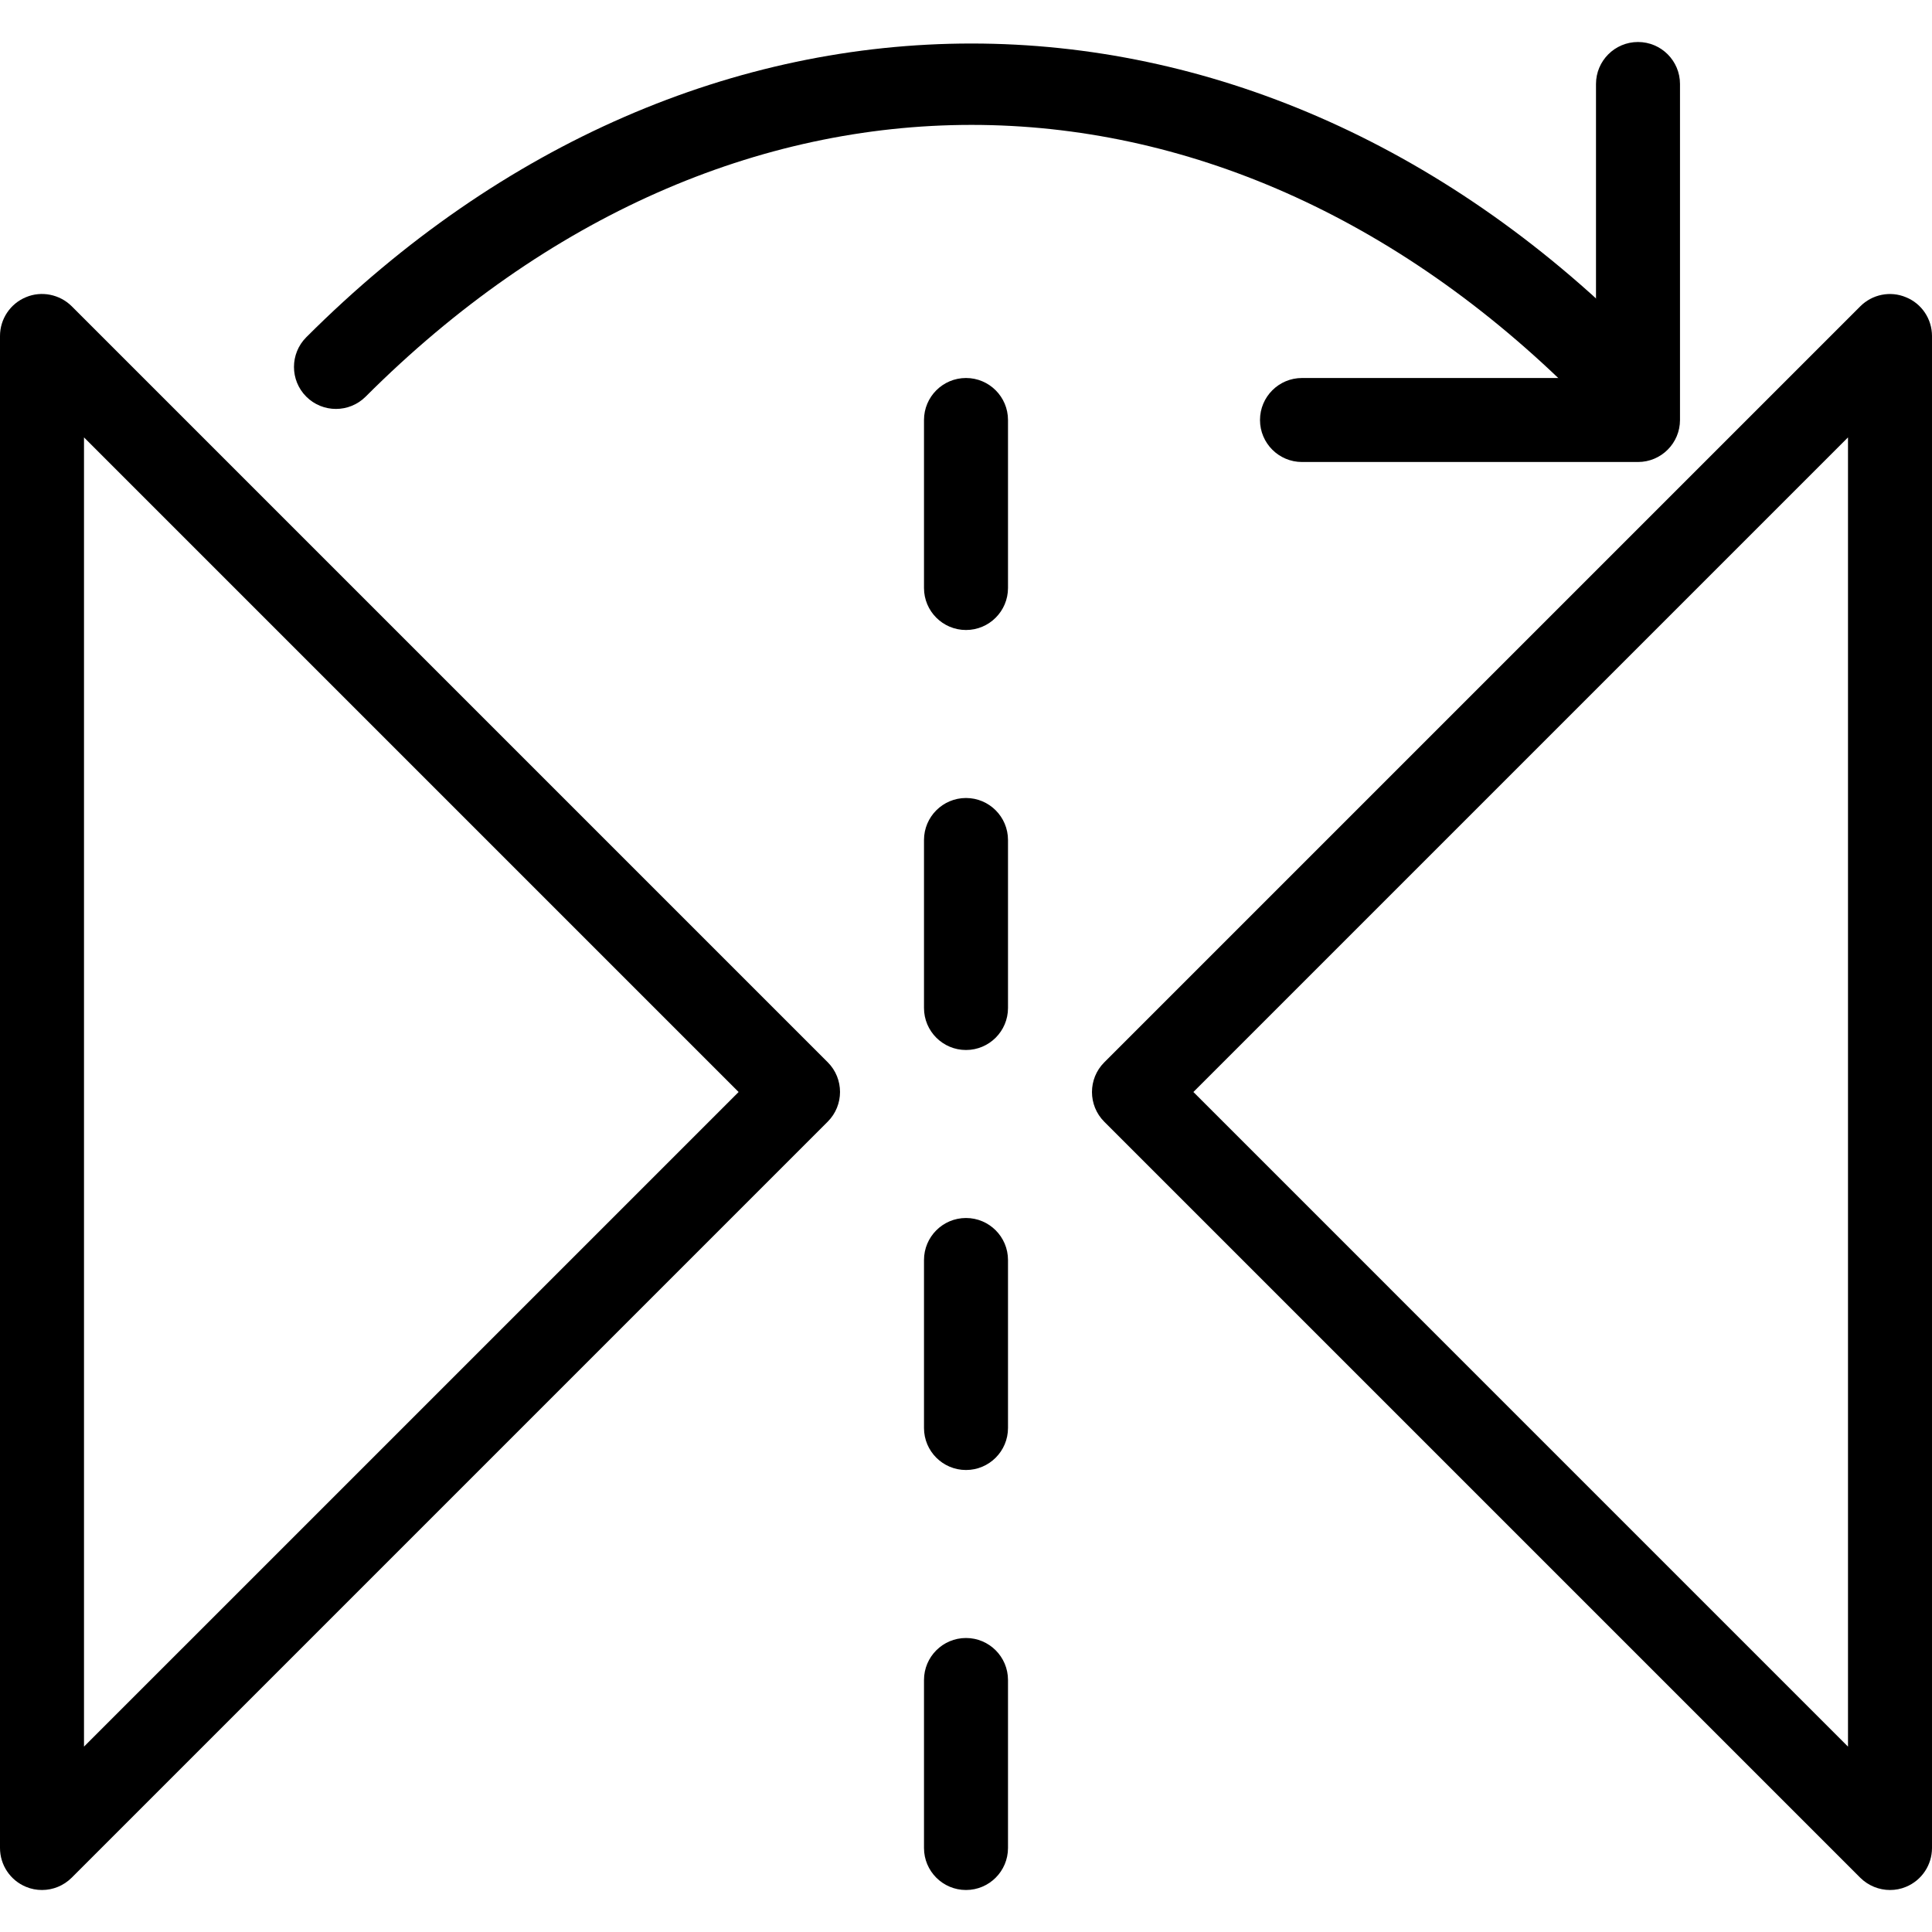 <?xml version="1.0" encoding="iso-8859-1"?>
<!-- Generator: Adobe Illustrator 19.0.0, SVG Export Plug-In . SVG Version: 6.00 Build 0)  -->
<svg version="1.1" id="Capa_1" xmlns="http://www.w3.org/2000/svg" xmlns:xlink="http://www.w3.org/1999/xlink" x="0px" y="0px"
	 viewBox="0 0 490.667 490.667" style="enable-background:new 0 0 490.667 490.667;" xml:space="preserve">
<g>
	<g>
		<path d="M415.68,85.653c-99.456-99.456-238.443-99.477-337.899,0c-4.16,4.16-4.16,10.923,0,15.083c4.16,4.16,10.923,4.16,15.083,0
			c92.032-92.011,215.68-92.032,307.733,0c2.091,2.069,4.821,3.115,7.552,3.115c2.731,0,5.461-1.045,7.531-3.115
			C419.84,96.576,419.84,89.813,415.68,85.653z"/>
	</g>
</g>
<g>
	<g>
		<path d="M416,10.667c-5.888,0-10.667,4.779-10.667,10.667V96h-74.667C324.779,96,320,100.779,320,106.667
			s4.779,10.667,10.667,10.667H416c5.888,0,10.667-4.779,10.667-10.667V21.333C426.667,15.445,421.888,10.667,416,10.667z"/>
	</g>
</g>
<g>
	<g>
		<path d="M210.219,269.781l-192-192c-3.051-3.029-7.68-3.968-11.627-2.304C2.603,77.12,0,81.024,0,85.333v384
			c0,4.309,2.603,8.213,6.592,9.856C7.893,479.744,9.301,480,10.667,480c2.773,0,5.504-1.088,7.552-3.136l192-192
			C214.379,280.704,214.379,273.941,210.219,269.781z M21.333,443.584V111.083l166.251,166.251L21.333,443.584z"/>
	</g>
</g>
<g>
	<g>
		<path d="M484.075,75.499c-3.989-1.685-8.576-0.747-11.627,2.304l-192,192c-4.16,4.16-4.16,10.923,0,15.083l192,192
			c2.048,2.027,4.779,3.115,7.552,3.115c1.365,0,2.773-0.256,4.075-0.811c3.989-1.643,6.592-5.547,6.592-9.856v-384
			C490.667,81.024,488.064,77.12,484.075,75.499z M469.333,443.584L303.083,277.333l166.251-166.251V443.584z"/>
	</g>
</g>
<g>
	<g>
		<path d="M245.333,416c-5.888,0-10.667,4.779-10.667,10.667v42.667c0,5.888,4.779,10.667,10.667,10.667S256,475.221,256,469.333
			v-42.667C256,420.779,251.221,416,245.333,416z"/>
	</g>
</g>
<g>
	<g>
		<path d="M245.333,309.333c-5.888,0-10.667,4.779-10.667,10.667v42.667c0,5.888,4.779,10.667,10.667,10.667
			S256,368.555,256,362.667V320C256,314.112,251.221,309.333,245.333,309.333z"/>
	</g>
</g>
<g>
	<g>
		<path d="M245.333,202.667c-5.888,0-10.667,4.779-10.667,10.667V256c0,5.888,4.779,10.667,10.667,10.667S256,261.888,256,256
			v-42.667C256,207.445,251.221,202.667,245.333,202.667z"/>
	</g>
</g>
<g>
	<g>
		<path d="M245.333,96c-5.888,0-10.667,4.779-10.667,10.667v42.667c0,5.888,4.779,10.667,10.667,10.667S256,155.221,256,149.333
			v-42.667C256,100.779,251.221,96,245.333,96z"/>
	</g>
</g>
<g>
</g>
<g>
</g>
<g>
</g>
<g>
</g>
<g>
</g>
<g>
</g>
<g>
</g>
<g>
</g>
<g>
</g>
<g>
</g>
<g>
</g>
<g>
</g>
<g>
</g>
<g>
</g>
<g>
</g>
</svg>
